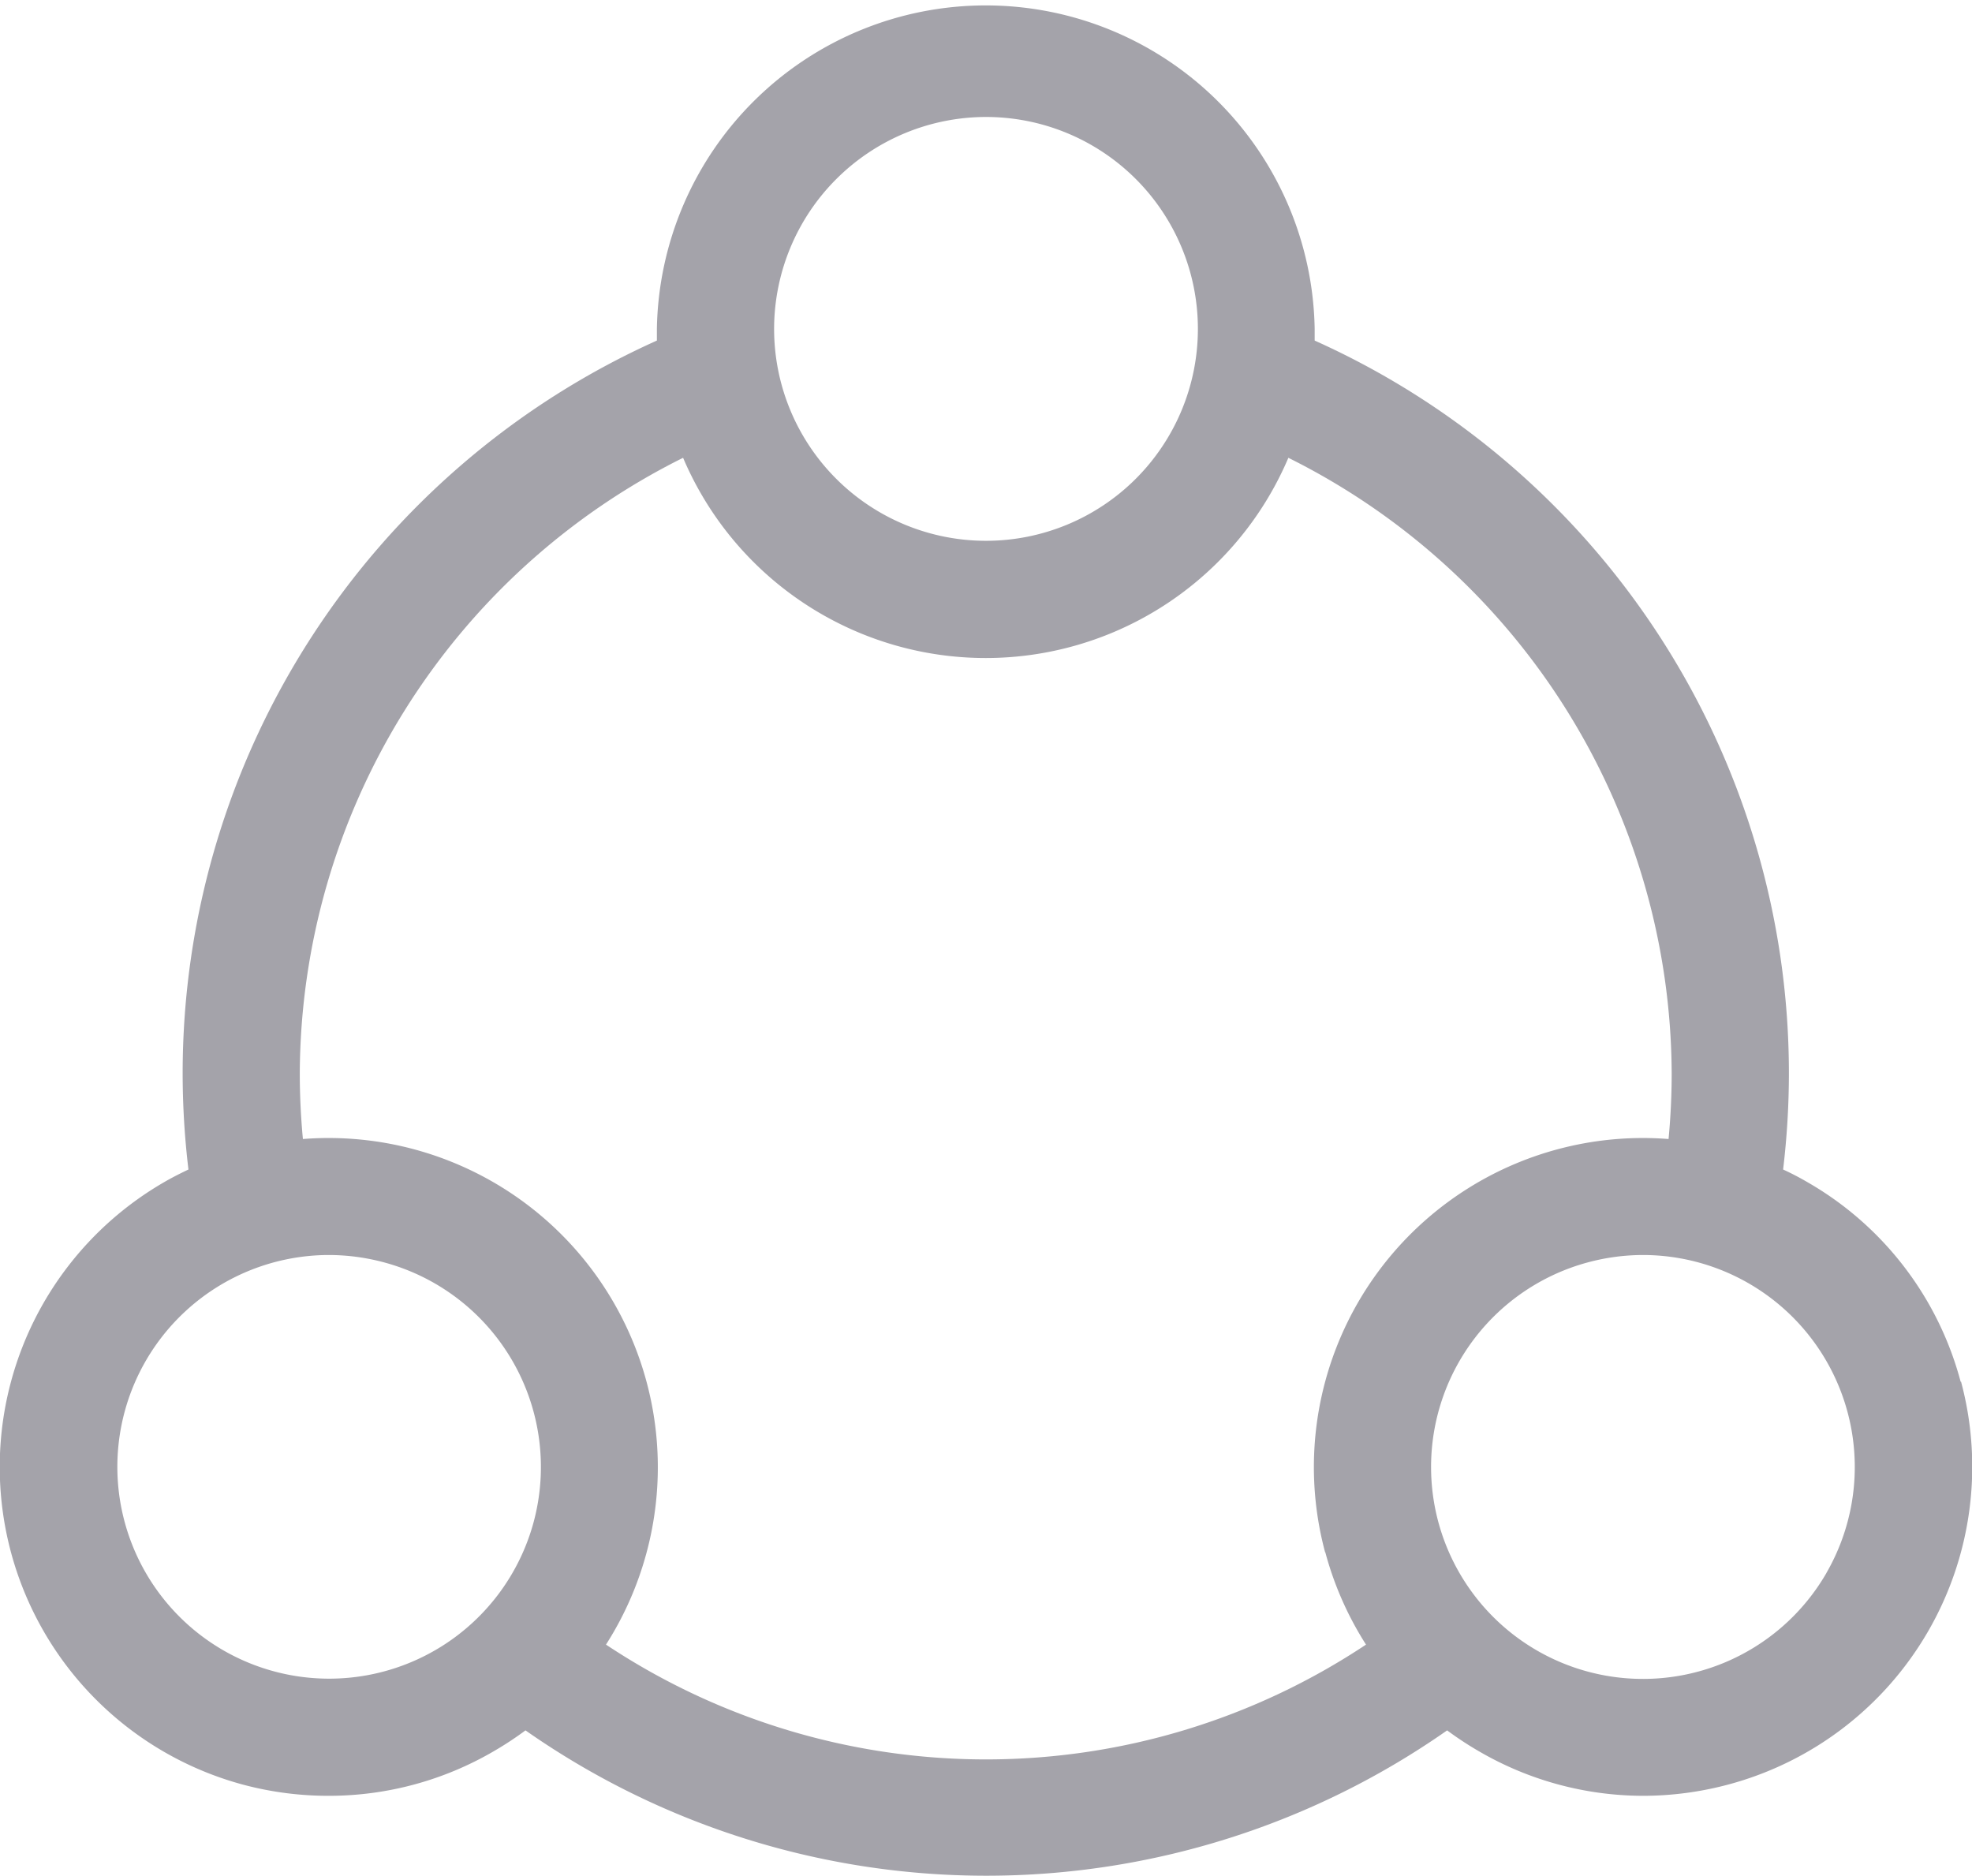 <svg xmlns="http://www.w3.org/2000/svg" width="22.122" height="21.046" viewBox="0 0 22.122 21.046">
  <g id="Grupo_1021" data-name="Grupo 1021" transform="translate(0 -12.457)">
    <g id="Grupo_6" data-name="Grupo 6" transform="translate(0 12.457)">
      <path id="Trazado_12" data-name="Trazado 12" d="M21.995,27.957a3.665,3.665,0,0,0-1.719-2.24c-.089-.052-.181-.1-.273-.142a9.122,9.122,0,0,0,.065-1.078,9.01,9.01,0,0,0-5.32-8.22c0-.043,0-.087,0-.13a3.69,3.69,0,0,0-7.379,0c0,.044,0,.087,0,.13a9.01,9.01,0,0,0-5.32,8.22,9.111,9.111,0,0,0,.065,1.078c-.092.044-.184.09-.273.142a3.69,3.69,0,0,0,.89,6.759A3.709,3.709,0,0,0,3.7,32.6a3.668,3.668,0,0,0,1.839-.5,3.752,3.752,0,0,0,.356-.234,9.011,9.011,0,0,0,10.339,0,3.756,3.756,0,0,0,.356.234,3.667,3.667,0,0,0,1.839.5,3.709,3.709,0,0,0,.961-.127,3.69,3.69,0,0,0,2.609-4.519ZM11.061,13.769a2.377,2.377,0,1,1-2.377,2.377A2.38,2.38,0,0,1,11.061,13.769ZM5.987,29.527a2.376,2.376,0,1,1-2.3-2.993,2.39,2.39,0,0,1,.619.082,2.377,2.377,0,0,1,1.681,2.911Zm8.88.34a3.7,3.7,0,0,0,.457,1.037,7.7,7.7,0,0,1-8.526,0,3.693,3.693,0,0,0-3.4-5.671c-.023-.244-.035-.49-.035-.735a7.747,7.747,0,0,1,4.3-6.906,3.689,3.689,0,0,0,6.79,0,7.747,7.747,0,0,1,4.3,6.906c0,.246-.012.491-.035.735a3.691,3.691,0,0,0-3.853,4.635Zm5.622.234a2.377,2.377,0,1,1-2.674-3.485,2.39,2.39,0,0,1,.619-.082A2.378,2.378,0,0,1,20.489,30.1Z" transform="translate(0 -12.457)" fill="#a4a3aa"/>
    </g>
  </g>
</svg>
